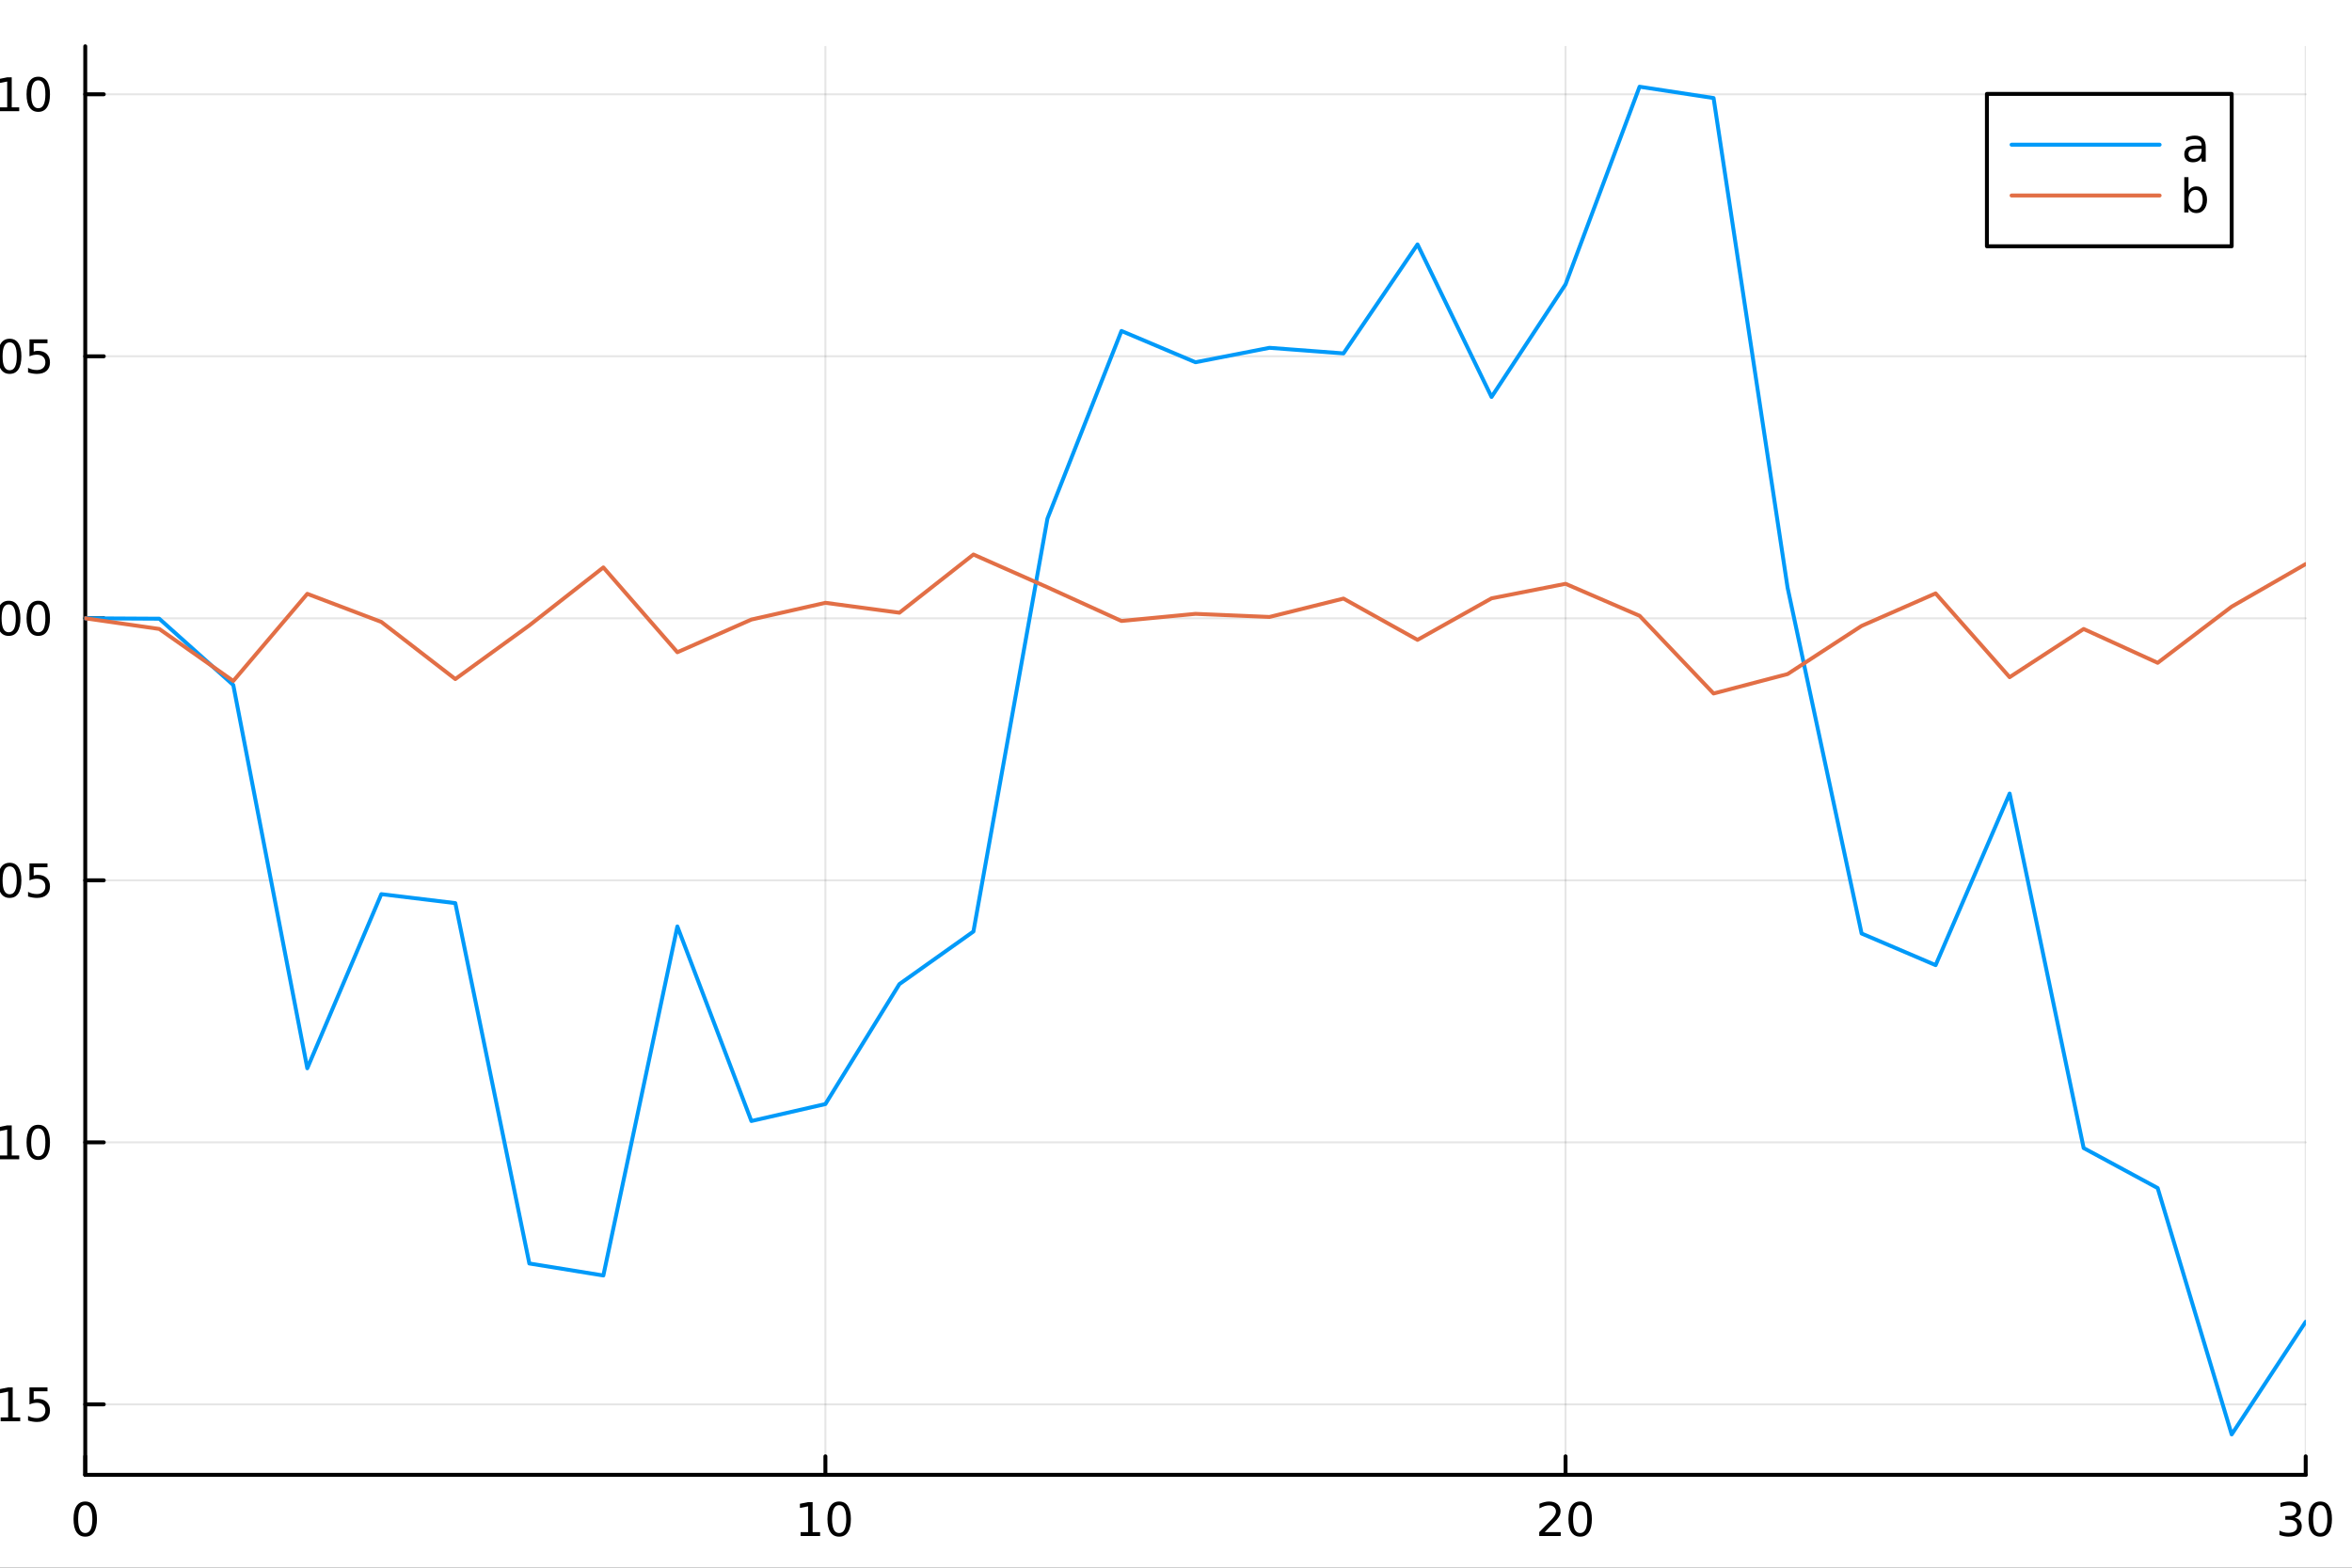<?xml version="1.0" encoding="utf-8"?>
<svg xmlns="http://www.w3.org/2000/svg" xmlns:xlink="http://www.w3.org/1999/xlink" width="600" height="400" viewBox="0 0 2400 1600">
<rect x="0" y="0" width="2400" height="1600" fill="#333333" stroke="none"/>
<defs>
  <clipPath id="clip570">
    <rect x="0" y="0" width="2400" height="1600"/>
  </clipPath>
</defs>
<path clip-path="url(#clip570)" d="M0 1600 L2400 1600 L2400 0 L0 0  Z" fill="#ffffff" fill-rule="evenodd" fill-opacity="1"/>
<defs>
  <clipPath id="clip571">
    <rect x="480" y="0" width="1681" height="1600"/>
  </clipPath>
</defs>
<path clip-path="url(#clip570)" d="M86.992 1505.26 L2352.76 1505.26 L2352.76 47.244 L86.992 47.244  Z" fill="#ffffff" fill-rule="evenodd" fill-opacity="1"/>
<defs>
  <clipPath id="clip572">
    <rect x="86" y="47" width="2267" height="1459"/>
  </clipPath>
</defs>
<polyline clip-path="url(#clip572)" style="stroke:#000000; stroke-linecap:round; stroke-linejoin:round; stroke-width:2; stroke-opacity:0.1; fill:none" points="86.992,1505.26 86.992,47.244 "/>
<polyline clip-path="url(#clip572)" style="stroke:#000000; stroke-linecap:round; stroke-linejoin:round; stroke-width:2; stroke-opacity:0.1; fill:none" points="842.247,1505.26 842.247,47.244 "/>
<polyline clip-path="url(#clip572)" style="stroke:#000000; stroke-linecap:round; stroke-linejoin:round; stroke-width:2; stroke-opacity:0.1; fill:none" points="1597.5,1505.26 1597.5,47.244 "/>
<polyline clip-path="url(#clip572)" style="stroke:#000000; stroke-linecap:round; stroke-linejoin:round; stroke-width:2; stroke-opacity:0.1; fill:none" points="2352.76,1505.26 2352.76,47.244 "/>
<polyline clip-path="url(#clip570)" style="stroke:#000000; stroke-linecap:round; stroke-linejoin:round; stroke-width:4; stroke-opacity:1; fill:none" points="86.992,1505.26 2352.76,1505.26 "/>
<polyline clip-path="url(#clip570)" style="stroke:#000000; stroke-linecap:round; stroke-linejoin:round; stroke-width:4; stroke-opacity:1; fill:none" points="86.992,1505.26 86.992,1486.36 "/>
<polyline clip-path="url(#clip570)" style="stroke:#000000; stroke-linecap:round; stroke-linejoin:round; stroke-width:4; stroke-opacity:1; fill:none" points="842.247,1505.26 842.247,1486.36 "/>
<polyline clip-path="url(#clip570)" style="stroke:#000000; stroke-linecap:round; stroke-linejoin:round; stroke-width:4; stroke-opacity:1; fill:none" points="1597.5,1505.26 1597.5,1486.36 "/>
<polyline clip-path="url(#clip570)" style="stroke:#000000; stroke-linecap:round; stroke-linejoin:round; stroke-width:4; stroke-opacity:1; fill:none" points="2352.76,1505.26 2352.76,1486.36 "/>
<path clip-path="url(#clip570)" d="M86.992 1536.18 Q83.381 1536.18 81.552 1539.74 Q79.747 1543.28 79.747 1550.41 Q79.747 1557.52 81.552 1561.09 Q83.381 1564.63 86.992 1564.63 Q90.626 1564.63 92.432 1561.09 Q94.261 1557.52 94.261 1550.41 Q94.261 1543.28 92.432 1539.74 Q90.626 1536.18 86.992 1536.18 M86.992 1532.47 Q92.802 1532.47 95.858 1537.08 Q98.936 1541.66 98.936 1550.41 Q98.936 1559.14 95.858 1563.75 Q92.802 1568.33 86.992 1568.33 Q81.182 1568.33 78.103 1563.75 Q75.048 1559.14 75.048 1550.41 Q75.048 1541.66 78.103 1537.08 Q81.182 1532.47 86.992 1532.47 Z" fill="#000000" fill-rule="nonzero" fill-opacity="1" /><path clip-path="url(#clip570)" d="M816.934 1563.72 L824.573 1563.72 L824.573 1537.36 L816.263 1539.03 L816.263 1534.77 L824.527 1533.1 L829.203 1533.1 L829.203 1563.72 L836.842 1563.72 L836.842 1567.66 L816.934 1567.66 L816.934 1563.72 Z" fill="#000000" fill-rule="nonzero" fill-opacity="1" /><path clip-path="url(#clip570)" d="M856.286 1536.18 Q852.675 1536.18 850.846 1539.74 Q849.041 1543.28 849.041 1550.41 Q849.041 1557.52 850.846 1561.09 Q852.675 1564.63 856.286 1564.63 Q859.92 1564.63 861.726 1561.09 Q863.554 1557.52 863.554 1550.41 Q863.554 1543.28 861.726 1539.74 Q859.92 1536.18 856.286 1536.18 M856.286 1532.47 Q862.096 1532.47 865.152 1537.08 Q868.23 1541.66 868.23 1550.41 Q868.23 1559.14 865.152 1563.75 Q862.096 1568.33 856.286 1568.33 Q850.476 1568.33 847.397 1563.75 Q844.342 1559.14 844.342 1550.41 Q844.342 1541.66 847.397 1537.08 Q850.476 1532.47 856.286 1532.47 Z" fill="#000000" fill-rule="nonzero" fill-opacity="1" /><path clip-path="url(#clip570)" d="M1576.27 1563.72 L1592.59 1563.72 L1592.59 1567.66 L1570.65 1567.66 L1570.65 1563.72 Q1573.31 1560.97 1577.89 1556.34 Q1582.5 1551.69 1583.68 1550.35 Q1585.93 1547.82 1586.81 1546.09 Q1587.71 1544.33 1587.71 1542.64 Q1587.71 1539.88 1585.77 1538.15 Q1583.84 1536.41 1580.74 1536.41 Q1578.54 1536.41 1576.09 1537.17 Q1573.66 1537.94 1570.88 1539.49 L1570.88 1534.77 Q1573.71 1533.63 1576.16 1533.05 Q1578.61 1532.47 1580.65 1532.47 Q1586.02 1532.47 1589.21 1535.16 Q1592.41 1537.85 1592.41 1542.34 Q1592.41 1544.47 1591.6 1546.39 Q1590.81 1548.28 1588.71 1550.88 Q1588.13 1551.55 1585.02 1554.77 Q1581.92 1557.96 1576.27 1563.72 Z" fill="#000000" fill-rule="nonzero" fill-opacity="1" /><path clip-path="url(#clip570)" d="M1612.41 1536.18 Q1608.8 1536.18 1606.97 1539.74 Q1605.16 1543.28 1605.16 1550.41 Q1605.16 1557.52 1606.97 1561.09 Q1608.8 1564.63 1612.41 1564.63 Q1616.04 1564.63 1617.85 1561.09 Q1619.68 1557.52 1619.68 1550.41 Q1619.68 1543.28 1617.85 1539.74 Q1616.04 1536.18 1612.41 1536.18 M1612.41 1532.47 Q1618.22 1532.47 1621.27 1537.08 Q1624.35 1541.66 1624.35 1550.41 Q1624.35 1559.14 1621.27 1563.75 Q1618.22 1568.33 1612.41 1568.33 Q1606.6 1568.33 1603.52 1563.75 Q1600.46 1559.14 1600.46 1550.41 Q1600.46 1541.66 1603.52 1537.08 Q1606.6 1532.47 1612.41 1532.47 Z" fill="#000000" fill-rule="nonzero" fill-opacity="1" /><path clip-path="url(#clip570)" d="M2341.6 1549.03 Q2344.96 1549.74 2346.83 1552.01 Q2348.73 1554.28 2348.73 1557.61 Q2348.73 1562.73 2345.21 1565.53 Q2341.69 1568.33 2335.21 1568.33 Q2333.03 1568.33 2330.72 1567.89 Q2328.43 1567.47 2325.97 1566.62 L2325.97 1562.1 Q2327.92 1563.24 2330.23 1563.82 Q2332.55 1564.4 2335.07 1564.4 Q2339.47 1564.4 2341.76 1562.66 Q2344.08 1560.92 2344.08 1557.61 Q2344.08 1554.56 2341.92 1552.85 Q2339.79 1551.11 2335.97 1551.11 L2331.95 1551.11 L2331.95 1547.27 L2336.16 1547.27 Q2339.61 1547.27 2341.44 1545.9 Q2343.27 1544.51 2343.27 1541.92 Q2343.27 1539.26 2341.37 1537.85 Q2339.49 1536.41 2335.97 1536.41 Q2334.05 1536.41 2331.85 1536.83 Q2329.65 1537.24 2327.02 1538.12 L2327.02 1533.96 Q2329.68 1533.22 2331.99 1532.85 Q2334.33 1532.47 2336.39 1532.47 Q2341.71 1532.47 2344.82 1534.91 Q2347.92 1537.31 2347.92 1541.43 Q2347.92 1544.3 2346.27 1546.29 Q2344.63 1548.26 2341.6 1549.03 Z" fill="#000000" fill-rule="nonzero" fill-opacity="1" /><path clip-path="url(#clip570)" d="M2367.59 1536.18 Q2363.98 1536.18 2362.15 1539.74 Q2360.35 1543.28 2360.35 1550.41 Q2360.35 1557.52 2362.15 1561.09 Q2363.98 1564.63 2367.59 1564.63 Q2371.23 1564.63 2373.03 1561.09 Q2374.86 1557.52 2374.86 1550.41 Q2374.86 1543.28 2373.03 1539.74 Q2371.23 1536.18 2367.59 1536.18 M2367.59 1532.47 Q2373.4 1532.47 2376.46 1537.08 Q2379.54 1541.66 2379.54 1550.41 Q2379.54 1559.14 2376.46 1563.75 Q2373.4 1568.33 2367.59 1568.33 Q2361.78 1568.33 2358.7 1563.75 Q2355.65 1559.14 2355.65 1550.41 Q2355.65 1541.66 2358.7 1537.08 Q2361.78 1532.47 2367.59 1532.47 Z" fill="#000000" fill-rule="nonzero" fill-opacity="1" /><path clip-path="url(#clip570)" d="M1218.94 1604.35 L1218.94 1614.48 L1231 1614.48 L1231 1619.03 L1218.94 1619.03 L1218.94 1638.38 Q1218.94 1642.74 1220.11 1643.98 Q1221.32 1645.22 1224.98 1645.22 L1231 1645.22 L1231 1650.12 L1224.98 1650.12 Q1218.2 1650.12 1215.62 1647.61 Q1213.05 1645.06 1213.05 1638.38 L1213.05 1619.03 L1208.75 1619.03 L1208.75 1614.48 L1213.05 1614.48 L1213.05 1604.35 L1218.94 1604.35 Z" fill="#000000" fill-rule="nonzero" fill-opacity="1" /><polyline clip-path="url(#clip572)" style="stroke:#000000; stroke-linecap:round; stroke-linejoin:round; stroke-width:2; stroke-opacity:0.1; fill:none" points="86.992,1433.31 2352.76,1433.31 "/>
<polyline clip-path="url(#clip572)" style="stroke:#000000; stroke-linecap:round; stroke-linejoin:round; stroke-width:2; stroke-opacity:0.1; fill:none" points="86.992,1165.89 2352.76,1165.89 "/>
<polyline clip-path="url(#clip572)" style="stroke:#000000; stroke-linecap:round; stroke-linejoin:round; stroke-width:2; stroke-opacity:0.1; fill:none" points="86.992,898.472 2352.76,898.472 "/>
<polyline clip-path="url(#clip572)" style="stroke:#000000; stroke-linecap:round; stroke-linejoin:round; stroke-width:2; stroke-opacity:0.1; fill:none" points="86.992,631.053 2352.76,631.053 "/>
<polyline clip-path="url(#clip572)" style="stroke:#000000; stroke-linecap:round; stroke-linejoin:round; stroke-width:2; stroke-opacity:0.1; fill:none" points="86.992,363.633 2352.76,363.633 "/>
<polyline clip-path="url(#clip572)" style="stroke:#000000; stroke-linecap:round; stroke-linejoin:round; stroke-width:2; stroke-opacity:0.1; fill:none" points="86.992,96.213 2352.76,96.213 "/>
<polyline clip-path="url(#clip570)" style="stroke:#000000; stroke-linecap:round; stroke-linejoin:round; stroke-width:4; stroke-opacity:1; fill:none" points="86.992,1505.26 86.992,47.244 "/>
<polyline clip-path="url(#clip570)" style="stroke:#000000; stroke-linecap:round; stroke-linejoin:round; stroke-width:4; stroke-opacity:1; fill:none" points="86.992,1433.31 105.89,1433.31 "/>
<polyline clip-path="url(#clip570)" style="stroke:#000000; stroke-linecap:round; stroke-linejoin:round; stroke-width:4; stroke-opacity:1; fill:none" points="86.992,1165.89 105.89,1165.89 "/>
<polyline clip-path="url(#clip570)" style="stroke:#000000; stroke-linecap:round; stroke-linejoin:round; stroke-width:4; stroke-opacity:1; fill:none" points="86.992,898.472 105.89,898.472 "/>
<polyline clip-path="url(#clip570)" style="stroke:#000000; stroke-linecap:round; stroke-linejoin:round; stroke-width:4; stroke-opacity:1; fill:none" points="86.992,631.053 105.89,631.053 "/>
<polyline clip-path="url(#clip570)" style="stroke:#000000; stroke-linecap:round; stroke-linejoin:round; stroke-width:4; stroke-opacity:1; fill:none" points="86.992,363.633 105.89,363.633 "/>
<polyline clip-path="url(#clip570)" style="stroke:#000000; stroke-linecap:round; stroke-linejoin:round; stroke-width:4; stroke-opacity:1; fill:none" points="86.992,96.213 105.89,96.213 "/>
<path clip-path="url(#clip570)" d="M-85.118 1433.76 L-55.443 1433.76 L-55.443 1437.7 L-85.118 1437.7 L-85.118 1433.76 Z" fill="#000000" fill-rule="nonzero" fill-opacity="1" /><path clip-path="url(#clip570)" d="M-35.35 1419.11 Q-38.961 1419.11 -40.79 1422.68 Q-42.595 1426.22 -42.595 1433.35 Q-42.595 1440.45 -40.79 1444.02 Q-38.961 1447.56 -35.35 1447.56 Q-31.716 1447.56 -29.91 1444.02 Q-28.081 1440.45 -28.081 1433.35 Q-28.081 1426.22 -29.91 1422.68 Q-31.716 1419.11 -35.35 1419.11 M-35.35 1415.41 Q-29.54 1415.41 -26.484 1420.01 Q-23.406 1424.6 -23.406 1433.35 Q-23.406 1442.07 -26.484 1446.68 Q-29.54 1451.26 -35.35 1451.26 Q-41.16 1451.26 -44.239 1446.68 Q-47.294 1442.07 -47.294 1433.35 Q-47.294 1424.6 -44.239 1420.01 Q-41.16 1415.41 -35.35 1415.41 Z" fill="#000000" fill-rule="nonzero" fill-opacity="1" /><path clip-path="url(#clip570)" d="M-15.188 1444.71 L-10.304 1444.71 L-10.304 1450.59 L-15.188 1450.59 L-15.188 1444.71 Z" fill="#000000" fill-rule="nonzero" fill-opacity="1" /><path clip-path="url(#clip570)" d="M0.691 1446.66 L8.33 1446.66 L8.33 1420.29 L0.02 1421.96 L0.02 1417.7 L8.284 1416.03 L12.96 1416.03 L12.96 1446.66 L20.599 1446.66 L20.599 1450.59 L0.691 1450.59 L0.691 1446.66 Z" fill="#000000" fill-rule="nonzero" fill-opacity="1" /><path clip-path="url(#clip570)" d="M30.09 1416.03 L48.446 1416.03 L48.446 1419.97 L34.372 1419.97 L34.372 1428.44 Q35.39 1428.09 36.409 1427.93 Q37.427 1427.74 38.446 1427.74 Q44.233 1427.74 47.612 1430.92 Q50.992 1434.09 50.992 1439.5 Q50.992 1445.08 47.52 1448.18 Q44.048 1451.26 37.728 1451.26 Q35.552 1451.26 33.284 1450.89 Q31.038 1450.52 28.631 1449.78 L28.631 1445.08 Q30.715 1446.22 32.937 1446.77 Q35.159 1447.33 37.636 1447.33 Q41.64 1447.33 43.978 1445.22 Q46.316 1443.12 46.316 1439.5 Q46.316 1435.89 43.978 1433.79 Q41.64 1431.68 37.636 1431.68 Q35.761 1431.68 33.886 1432.1 Q32.034 1432.51 30.09 1433.39 L30.09 1416.03 Z" fill="#000000" fill-rule="nonzero" fill-opacity="1" /><path clip-path="url(#clip570)" d="M-86.114 1166.34 L-56.438 1166.34 L-56.438 1170.28 L-86.114 1170.28 L-86.114 1166.34 Z" fill="#000000" fill-rule="nonzero" fill-opacity="1" /><path clip-path="url(#clip570)" d="M-36.345 1151.69 Q-39.956 1151.69 -41.785 1155.26 Q-43.591 1158.8 -43.591 1165.93 Q-43.591 1173.03 -41.785 1176.6 Q-39.956 1180.14 -36.345 1180.14 Q-32.711 1180.14 -30.906 1176.6 Q-29.077 1173.03 -29.077 1165.93 Q-29.077 1158.8 -30.906 1155.26 Q-32.711 1151.69 -36.345 1151.69 M-36.345 1147.99 Q-30.535 1147.99 -27.48 1152.59 Q-24.401 1157.18 -24.401 1165.93 Q-24.401 1174.65 -27.48 1179.26 Q-30.535 1183.84 -36.345 1183.84 Q-42.156 1183.84 -45.234 1179.26 Q-48.29 1174.65 -48.29 1165.93 Q-48.29 1157.18 -45.234 1152.59 Q-42.156 1147.99 -36.345 1147.99 Z" fill="#000000" fill-rule="nonzero" fill-opacity="1" /><path clip-path="url(#clip570)" d="M-16.183 1177.29 L-11.299 1177.29 L-11.299 1183.17 L-16.183 1183.17 L-16.183 1177.29 Z" fill="#000000" fill-rule="nonzero" fill-opacity="1" /><path clip-path="url(#clip570)" d="M-0.304 1179.24 L7.335 1179.24 L7.335 1152.87 L-0.975 1154.54 L-0.975 1150.28 L7.289 1148.61 L11.965 1148.61 L11.965 1179.24 L19.603 1179.24 L19.603 1183.17 L-0.304 1183.17 L-0.304 1179.24 Z" fill="#000000" fill-rule="nonzero" fill-opacity="1" /><path clip-path="url(#clip570)" d="M39.048 1151.69 Q35.437 1151.69 33.608 1155.26 Q31.802 1158.8 31.802 1165.93 Q31.802 1173.03 33.608 1176.6 Q35.437 1180.14 39.048 1180.14 Q42.682 1180.14 44.487 1176.6 Q46.316 1173.03 46.316 1165.93 Q46.316 1158.8 44.487 1155.26 Q42.682 1151.69 39.048 1151.69 M39.048 1147.99 Q44.858 1147.99 47.913 1152.59 Q50.992 1157.18 50.992 1165.93 Q50.992 1174.65 47.913 1179.26 Q44.858 1183.84 39.048 1183.84 Q33.238 1183.84 30.159 1179.26 Q27.103 1174.65 27.103 1165.93 Q27.103 1157.18 30.159 1152.59 Q33.238 1147.99 39.048 1147.99 Z" fill="#000000" fill-rule="nonzero" fill-opacity="1" /><path clip-path="url(#clip570)" d="M-85.118 898.924 L-55.443 898.924 L-55.443 902.859 L-85.118 902.859 L-85.118 898.924 Z" fill="#000000" fill-rule="nonzero" fill-opacity="1" /><path clip-path="url(#clip570)" d="M-35.35 884.271 Q-38.961 884.271 -40.79 887.836 Q-42.595 891.378 -42.595 898.507 Q-42.595 905.614 -40.79 909.178 Q-38.961 912.72 -35.35 912.72 Q-31.716 912.72 -29.91 909.178 Q-28.081 905.614 -28.081 898.507 Q-28.081 891.378 -29.91 887.836 Q-31.716 884.271 -35.35 884.271 M-35.35 880.567 Q-29.54 880.567 -26.484 885.174 Q-23.406 889.757 -23.406 898.507 Q-23.406 907.234 -26.484 911.84 Q-29.54 916.424 -35.35 916.424 Q-41.16 916.424 -44.239 911.84 Q-47.294 907.234 -47.294 898.507 Q-47.294 889.757 -44.239 885.174 Q-41.16 880.567 -35.35 880.567 Z" fill="#000000" fill-rule="nonzero" fill-opacity="1" /><path clip-path="url(#clip570)" d="M-15.188 909.873 L-10.304 909.873 L-10.304 915.752 L-15.188 915.752 L-15.188 909.873 Z" fill="#000000" fill-rule="nonzero" fill-opacity="1" /><path clip-path="url(#clip570)" d="M9.881 884.271 Q6.27 884.271 4.441 887.836 Q2.636 891.378 2.636 898.507 Q2.636 905.614 4.441 909.178 Q6.27 912.72 9.881 912.72 Q13.515 912.72 15.321 909.178 Q17.15 905.614 17.15 898.507 Q17.15 891.378 15.321 887.836 Q13.515 884.271 9.881 884.271 M9.881 880.567 Q15.691 880.567 18.747 885.174 Q21.826 889.757 21.826 898.507 Q21.826 907.234 18.747 911.84 Q15.691 916.424 9.881 916.424 Q4.071 916.424 0.992 911.84 Q-2.063 907.234 -2.063 898.507 Q-2.063 889.757 0.992 885.174 Q4.071 880.567 9.881 880.567 Z" fill="#000000" fill-rule="nonzero" fill-opacity="1" /><path clip-path="url(#clip570)" d="M30.09 881.192 L48.446 881.192 L48.446 885.128 L34.372 885.128 L34.372 893.6 Q35.39 893.253 36.409 893.091 Q37.427 892.905 38.446 892.905 Q44.233 892.905 47.612 896.077 Q50.992 899.248 50.992 904.665 Q50.992 910.243 47.52 913.345 Q44.048 916.424 37.728 916.424 Q35.552 916.424 33.284 916.053 Q31.038 915.683 28.631 914.942 L28.631 910.243 Q30.715 911.377 32.937 911.933 Q35.159 912.489 37.636 912.489 Q41.64 912.489 43.978 910.382 Q46.316 908.276 46.316 904.665 Q46.316 901.053 43.978 898.947 Q41.64 896.84 37.636 896.84 Q35.761 896.84 33.886 897.257 Q32.034 897.674 30.09 898.553 L30.09 881.192 Z" fill="#000000" fill-rule="nonzero" fill-opacity="1" /><path clip-path="url(#clip570)" d="M-36.345 616.851 Q-39.956 616.851 -41.785 620.416 Q-43.591 623.958 -43.591 631.087 Q-43.591 638.194 -41.785 641.759 Q-39.956 645.3 -36.345 645.3 Q-32.711 645.3 -30.906 641.759 Q-29.077 638.194 -29.077 631.087 Q-29.077 623.958 -30.906 620.416 Q-32.711 616.851 -36.345 616.851 M-36.345 613.148 Q-30.535 613.148 -27.48 617.754 Q-24.401 622.337 -24.401 631.087 Q-24.401 639.814 -27.48 644.421 Q-30.535 649.004 -36.345 649.004 Q-42.156 649.004 -45.234 644.421 Q-48.29 639.814 -48.29 631.087 Q-48.29 622.337 -45.234 617.754 Q-42.156 613.148 -36.345 613.148 Z" fill="#000000" fill-rule="nonzero" fill-opacity="1" /><path clip-path="url(#clip570)" d="M-16.183 642.453 L-11.299 642.453 L-11.299 648.333 L-16.183 648.333 L-16.183 642.453 Z" fill="#000000" fill-rule="nonzero" fill-opacity="1" /><path clip-path="url(#clip570)" d="M8.886 616.851 Q5.275 616.851 3.446 620.416 Q1.641 623.958 1.641 631.087 Q1.641 638.194 3.446 641.759 Q5.275 645.3 8.886 645.3 Q12.52 645.3 14.326 641.759 Q16.154 638.194 16.154 631.087 Q16.154 623.958 14.326 620.416 Q12.52 616.851 8.886 616.851 M8.886 613.148 Q14.696 613.148 17.752 617.754 Q20.83 622.337 20.83 631.087 Q20.83 639.814 17.752 644.421 Q14.696 649.004 8.886 649.004 Q3.076 649.004 -0.003 644.421 Q-3.059 639.814 -3.059 631.087 Q-3.059 622.337 -0.003 617.754 Q3.076 613.148 8.886 613.148 Z" fill="#000000" fill-rule="nonzero" fill-opacity="1" /><path clip-path="url(#clip570)" d="M39.048 616.851 Q35.437 616.851 33.608 620.416 Q31.802 623.958 31.802 631.087 Q31.802 638.194 33.608 641.759 Q35.437 645.3 39.048 645.3 Q42.682 645.3 44.487 641.759 Q46.316 638.194 46.316 631.087 Q46.316 623.958 44.487 620.416 Q42.682 616.851 39.048 616.851 M39.048 613.148 Q44.858 613.148 47.913 617.754 Q50.992 622.337 50.992 631.087 Q50.992 639.814 47.913 644.421 Q44.858 649.004 39.048 649.004 Q33.238 649.004 30.159 644.421 Q27.103 639.814 27.103 631.087 Q27.103 622.337 30.159 617.754 Q33.238 613.148 39.048 613.148 Z" fill="#000000" fill-rule="nonzero" fill-opacity="1" /><path clip-path="url(#clip570)" d="M-35.35 349.432 Q-38.961 349.432 -40.79 352.996 Q-42.595 356.538 -42.595 363.668 Q-42.595 370.774 -40.79 374.339 Q-38.961 377.88 -35.35 377.88 Q-31.716 377.88 -29.91 374.339 Q-28.081 370.774 -28.081 363.668 Q-28.081 356.538 -29.91 352.996 Q-31.716 349.432 -35.35 349.432 M-35.35 345.728 Q-29.54 345.728 -26.484 350.334 Q-23.406 354.918 -23.406 363.668 Q-23.406 372.394 -26.484 377.001 Q-29.54 381.584 -35.35 381.584 Q-41.16 381.584 -44.239 377.001 Q-47.294 372.394 -47.294 363.668 Q-47.294 354.918 -44.239 350.334 Q-41.16 345.728 -35.35 345.728 Z" fill="#000000" fill-rule="nonzero" fill-opacity="1" /><path clip-path="url(#clip570)" d="M-15.188 375.033 L-10.304 375.033 L-10.304 380.913 L-15.188 380.913 L-15.188 375.033 Z" fill="#000000" fill-rule="nonzero" fill-opacity="1" /><path clip-path="url(#clip570)" d="M9.881 349.432 Q6.27 349.432 4.441 352.996 Q2.636 356.538 2.636 363.668 Q2.636 370.774 4.441 374.339 Q6.27 377.88 9.881 377.88 Q13.515 377.88 15.321 374.339 Q17.15 370.774 17.15 363.668 Q17.15 356.538 15.321 352.996 Q13.515 349.432 9.881 349.432 M9.881 345.728 Q15.691 345.728 18.747 350.334 Q21.826 354.918 21.826 363.668 Q21.826 372.394 18.747 377.001 Q15.691 381.584 9.881 381.584 Q4.071 381.584 0.992 377.001 Q-2.063 372.394 -2.063 363.668 Q-2.063 354.918 0.992 350.334 Q4.071 345.728 9.881 345.728 Z" fill="#000000" fill-rule="nonzero" fill-opacity="1" /><path clip-path="url(#clip570)" d="M30.09 346.353 L48.446 346.353 L48.446 350.288 L34.372 350.288 L34.372 358.76 Q35.39 358.413 36.409 358.251 Q37.427 358.066 38.446 358.066 Q44.233 358.066 47.612 361.237 Q50.992 364.408 50.992 369.825 Q50.992 375.404 47.52 378.505 Q44.048 381.584 37.728 381.584 Q35.552 381.584 33.284 381.214 Q31.038 380.843 28.631 380.103 L28.631 375.404 Q30.715 376.538 32.937 377.093 Q35.159 377.649 37.636 377.649 Q41.64 377.649 43.978 375.543 Q46.316 373.436 46.316 369.825 Q46.316 366.214 43.978 364.107 Q41.64 362.001 37.636 362.001 Q35.761 362.001 33.886 362.418 Q32.034 362.834 30.09 363.714 L30.09 346.353 Z" fill="#000000" fill-rule="nonzero" fill-opacity="1" /><path clip-path="url(#clip570)" d="M-36.345 82.012 Q-39.956 82.012 -41.785 85.577 Q-43.591 89.118 -43.591 96.248 Q-43.591 103.354 -41.785 106.919 Q-39.956 110.461 -36.345 110.461 Q-32.711 110.461 -30.906 106.919 Q-29.077 103.354 -29.077 96.248 Q-29.077 89.118 -30.906 85.577 Q-32.711 82.012 -36.345 82.012 M-36.345 78.308 Q-30.535 78.308 -27.48 82.915 Q-24.401 87.498 -24.401 96.248 Q-24.401 104.975 -27.48 109.581 Q-30.535 114.164 -36.345 114.164 Q-42.156 114.164 -45.234 109.581 Q-48.29 104.975 -48.29 96.248 Q-48.29 87.498 -45.234 82.915 Q-42.156 78.308 -36.345 78.308 Z" fill="#000000" fill-rule="nonzero" fill-opacity="1" /><path clip-path="url(#clip570)" d="M-16.183 107.613 L-11.299 107.613 L-11.299 113.493 L-16.183 113.493 L-16.183 107.613 Z" fill="#000000" fill-rule="nonzero" fill-opacity="1" /><path clip-path="url(#clip570)" d="M-0.304 109.558 L7.335 109.558 L7.335 83.192 L-0.975 84.859 L-0.975 80.6 L7.289 78.933 L11.965 78.933 L11.965 109.558 L19.603 109.558 L19.603 113.493 L-0.304 113.493 L-0.304 109.558 Z" fill="#000000" fill-rule="nonzero" fill-opacity="1" /><path clip-path="url(#clip570)" d="M39.048 82.012 Q35.437 82.012 33.608 85.577 Q31.802 89.118 31.802 96.248 Q31.802 103.354 33.608 106.919 Q35.437 110.461 39.048 110.461 Q42.682 110.461 44.487 106.919 Q46.316 103.354 46.316 96.248 Q46.316 89.118 44.487 85.577 Q42.682 82.012 39.048 82.012 M39.048 78.308 Q44.858 78.308 47.913 82.915 Q50.992 87.498 50.992 96.248 Q50.992 104.975 47.913 109.581 Q44.858 114.164 39.048 114.164 Q33.238 114.164 30.159 109.581 Q27.103 104.975 27.103 96.248 Q27.103 87.498 30.159 82.915 Q33.238 78.308 39.048 78.308 Z" fill="#000000" fill-rule="nonzero" fill-opacity="1" /><polyline clip-path="url(#clip572)" style="stroke:#009af9; stroke-linecap:round; stroke-linejoin:round; stroke-width:4; stroke-opacity:1; fill:none" points="86.992,631.053 162.518,631.471 238.043,699.146 313.569,1090.29 389.094,912.59 464.619,921.735 540.145,1289.53 615.67,1301.78 691.196,945.544 766.721,1144.11 842.247,1126.82 917.772,1004.38 993.298,950.713 1068.82,529.298 1144.35,337.781 1219.87,369.711 1295.4,354.981 1370.92,360.683 1446.45,249.448 1521.98,405.139 1597.5,290.232 1673.03,88.509 1748.55,100.059 1824.08,599.827 1899.6,952.753 1975.13,985.023 2050.65,809.91 2126.18,1171.71 2201.7,1212.55 2277.23,1464 2352.76,1348.99 "/>
<polyline clip-path="url(#clip572)" style="stroke:#e26f46; stroke-linecap:round; stroke-linejoin:round; stroke-width:4; stroke-opacity:1; fill:none" points="86.992,631.053 162.518,641.915 238.043,695.017 313.569,606.062 389.094,634.734 464.619,693.049 540.145,638.284 615.67,579.117 691.196,665.683 766.721,632.334 842.247,615.241 917.772,625.338 993.298,565.95 1068.82,599.376 1144.35,633.769 1219.87,626.506 1295.4,629.679 1370.92,610.912 1446.45,653.047 1521.98,610.678 1597.5,595.841 1673.03,628.474 1748.55,707.782 1824.08,687.959 1899.6,638.794 1975.13,605.637 2050.65,691.145 2126.18,641.954 2201.7,676.477 2277.23,619.142 2352.76,575.682 "/>
<path clip-path="url(#clip570)" d="M2027.46 251.365 L2277.23 251.365 L2277.23 95.845 L2027.46 95.845  Z" fill="#ffffff" fill-rule="evenodd" fill-opacity="1"/>
<polyline clip-path="url(#clip570)" style="stroke:#000000; stroke-linecap:round; stroke-linejoin:round; stroke-width:4; stroke-opacity:1; fill:none" points="2027.46,251.365 2277.23,251.365 2277.23,95.845 2027.46,95.845 2027.46,251.365 "/>
<polyline clip-path="url(#clip570)" style="stroke:#009af9; stroke-linecap:round; stroke-linejoin:round; stroke-width:4; stroke-opacity:1; fill:none" points="2052.63,147.685 2203.69,147.685 "/>
<path clip-path="url(#clip570)" d="M2242.26 151.932 Q2237.1 151.932 2235.11 153.113 Q2233.12 154.293 2233.12 157.141 Q2233.12 159.409 2234.6 160.752 Q2236.11 162.071 2238.68 162.071 Q2242.22 162.071 2244.35 159.571 Q2246.5 157.048 2246.5 152.881 L2246.5 151.932 L2242.26 151.932 M2250.76 150.173 L2250.76 164.965 L2246.5 164.965 L2246.5 161.029 Q2245.04 163.391 2242.87 164.525 Q2240.69 165.636 2237.54 165.636 Q2233.56 165.636 2231.2 163.414 Q2228.86 161.168 2228.86 157.418 Q2228.86 153.043 2231.78 150.821 Q2234.72 148.599 2240.53 148.599 L2246.5 148.599 L2246.5 148.182 Q2246.5 145.243 2244.56 143.645 Q2242.63 142.025 2239.14 142.025 Q2236.92 142.025 2234.81 142.557 Q2232.7 143.09 2230.76 144.155 L2230.76 140.219 Q2233.1 139.317 2235.3 138.877 Q2237.5 138.414 2239.58 138.414 Q2245.2 138.414 2247.98 141.33 Q2250.76 144.247 2250.76 150.173 Z" fill="#000000" fill-rule="nonzero" fill-opacity="1" /><polyline clip-path="url(#clip570)" style="stroke:#e26f46; stroke-linecap:round; stroke-linejoin:round; stroke-width:4; stroke-opacity:1; fill:none" points="2052.63,199.525 2203.69,199.525 "/>
<path clip-path="url(#clip570)" d="M2247.63 203.865 Q2247.63 199.166 2245.69 196.504 Q2243.77 193.819 2240.39 193.819 Q2237.01 193.819 2235.06 196.504 Q2233.14 199.166 2233.14 203.865 Q2233.14 208.564 2235.06 211.249 Q2237.01 213.911 2240.39 213.911 Q2243.77 213.911 2245.69 211.249 Q2247.63 208.564 2247.63 203.865 M2233.14 194.814 Q2234.49 192.499 2236.52 191.388 Q2238.58 190.254 2241.43 190.254 Q2246.15 190.254 2249.09 194.004 Q2252.06 197.754 2252.06 203.865 Q2252.06 209.976 2249.09 213.726 Q2246.15 217.476 2241.43 217.476 Q2238.58 217.476 2236.52 216.365 Q2234.49 215.231 2233.14 212.916 L2233.14 216.805 L2228.86 216.805 L2228.86 180.786 L2233.14 180.786 L2233.14 194.814 Z" fill="#000000" fill-rule="nonzero" fill-opacity="1" /></svg>

